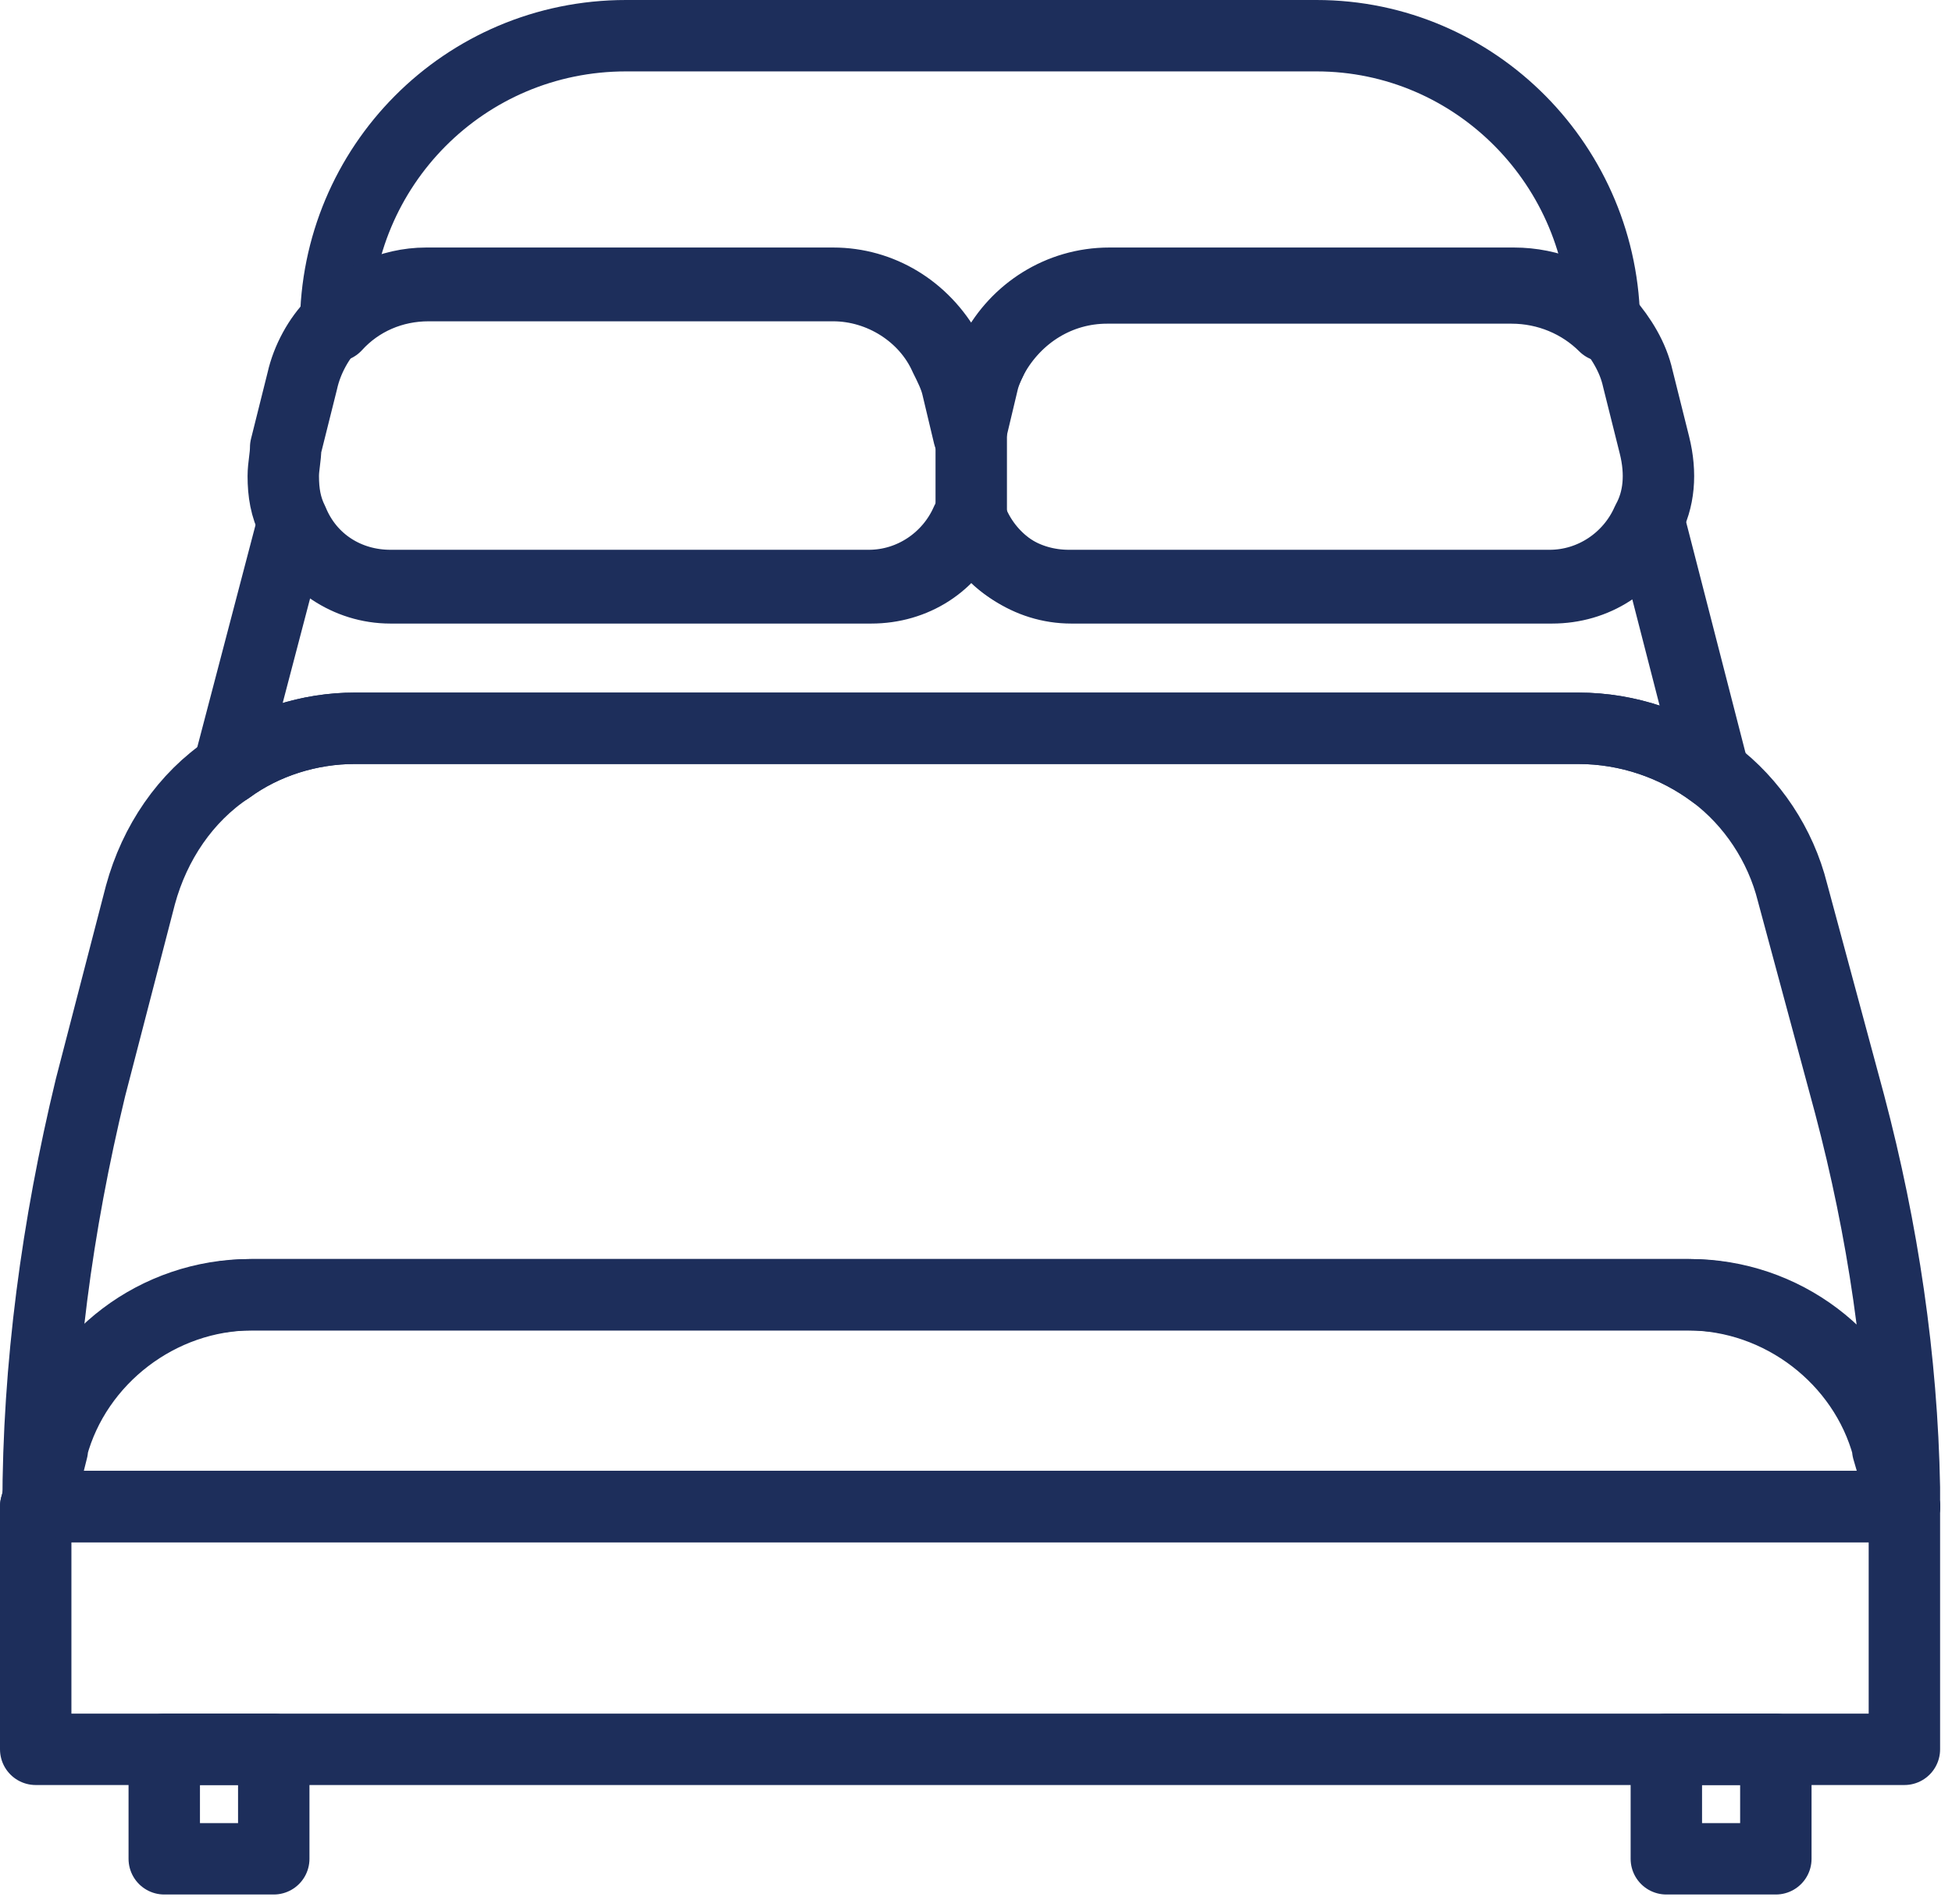 <svg width="82" height="80" viewBox="0 0 82 80" fill="none" xmlns="http://www.w3.org/2000/svg">
<g clip-path="url(#clip0_7_166)">
<path d="M72 32.5C70.4 31.3 68.4 30.6 66.3 30.6H14.9C13 30.6 11.1 31.2 9.6 32.3L12.3 22C13 23.6 14.6 24.7 16.4 24.7H36.6C38.4 24.7 40 23.7 40.7 22C40.7 21.9 40.7 21.9 40.8 21.8C40.8 21.9 40.8 21.9 40.9 22C41.6 23.6 43.2 24.7 45 24.7H65.2C67 24.7 68.6 23.7 69.3 22L72 32.5Z" stroke="#1D2E5B" stroke-width="3" stroke-miterlimit="10" stroke-linecap="round" stroke-linejoin="round"/>
<path d="M80 63.3H1.5L2.1 60.9C2.1 60.9 2.1 60.9 2.1 60.8C3.1 57 6.6 54.4 10.5 54.4H70.9C74.8 54.4 78.3 57.1 79.3 60.8V60.9L80 63.3Z" stroke="#1D2E5B" stroke-width="3" stroke-miterlimit="10" stroke-linecap="round" stroke-linejoin="round"/>
<path d="M80 63.3H1.5V73.5H80V63.3Z" stroke="#1D2E5B" stroke-width="3" stroke-miterlimit="10" stroke-linecap="round" stroke-linejoin="round"/>
<path d="M67.4 13.7C66.4 12.7 65 12.1 63.5 12.1H46.5C44.5 12.1 42.7 13.2 41.7 15C41.5 15.4 41.3 15.8 41.2 16.2L40.7 18.3L40.2 16.2C40.1 15.8 39.9 15.4 39.7 15C38.9 13.2 37 12 35 12H18C16.5 12 15.1 12.6 14.1 13.7C14.1 7 19.5 1.5 26.3 1.5H55.3C62 1.5 67.4 7 67.4 13.7Z" stroke="#1D2E5B" stroke-width="3" stroke-miterlimit="10" stroke-linecap="round" stroke-linejoin="round"/>
<path d="M69.2 21.9C68.5 23.5 66.9 24.6 65.1 24.6H44.9C43.1 24.6 41.5 23.6 40.8 21.9C40.8 21.8 40.7 21.8 40.7 21.7C40.7 21.8 40.7 21.8 40.6 21.9C39.9 23.5 38.3 24.6 36.5 24.6H16.4C14.6 24.6 13 23.6 12.3 21.9C12 21.3 11.9 20.7 11.9 20C11.9 19.6 12 19.2 12 18.8L12.7 16C12.9 15.1 13.4 14.2 14 13.6C15 12.6 16.4 11.9 17.9 11.9H35C37 11.9 38.8 13 39.8 14.8C40 15.2 40.2 15.6 40.3 16L40.8 18.1L41.3 16C41.4 15.6 41.6 15.2 41.8 14.8C42.7 13.1 44.5 11.9 46.6 11.9H63.6C65.1 11.9 66.5 12.5 67.5 13.5C68.1 14.2 68.6 15 68.8 15.9L69.5 18.7C69.8 19.9 69.7 21 69.2 21.9Z" stroke="#1D2E5B" stroke-width="3" stroke-miterlimit="10" stroke-linecap="round" stroke-linejoin="round"/>
<path d="M80 63.3L79.4 60.9C79.4 60.9 79.4 60.9 79.4 60.8C78.4 57 74.9 54.4 71 54.4H10.6C6.7 54.4 3.2 57.1 2.2 60.8V60.9L1.6 63.3C1.6 57.4 2.4 51.5 3.8 45.7L5.9 37.6C6.5 35.4 7.8 33.5 9.6 32.3C11.1 31.2 13 30.6 14.9 30.6H66.3C68.4 30.6 70.4 31.3 72 32.5C73.6 33.7 74.8 35.5 75.3 37.5L77.7 46.4C79.1 51.7 79.9 57.1 80 62.5V63.3Z" stroke="#1D2E5B" stroke-width="3" stroke-miterlimit="10" stroke-linecap="round" stroke-linejoin="round"/>
<path d="M40.8 18.2V21.9" stroke="#1D2E5B" stroke-width="3" stroke-miterlimit="10" stroke-linecap="round" stroke-linejoin="round"/>
<path d="M11.5 73.5H6.9V78.1H11.5V73.5Z" stroke="#1D2E5B" stroke-width="3" stroke-miterlimit="10" stroke-linecap="round" stroke-linejoin="round"/>
<path d="M74.6 73.5H70V78.1H74.6V73.5Z" stroke="#1D2E5B" stroke-width="3" stroke-miterlimit="10" stroke-linecap="round" stroke-linejoin="round"/>
</g>
<defs>
<clipPath id="clip0_7_166">
<rect width="81.5" height="79.6" fill="white"/>
</clipPath>
</defs>
</svg>
